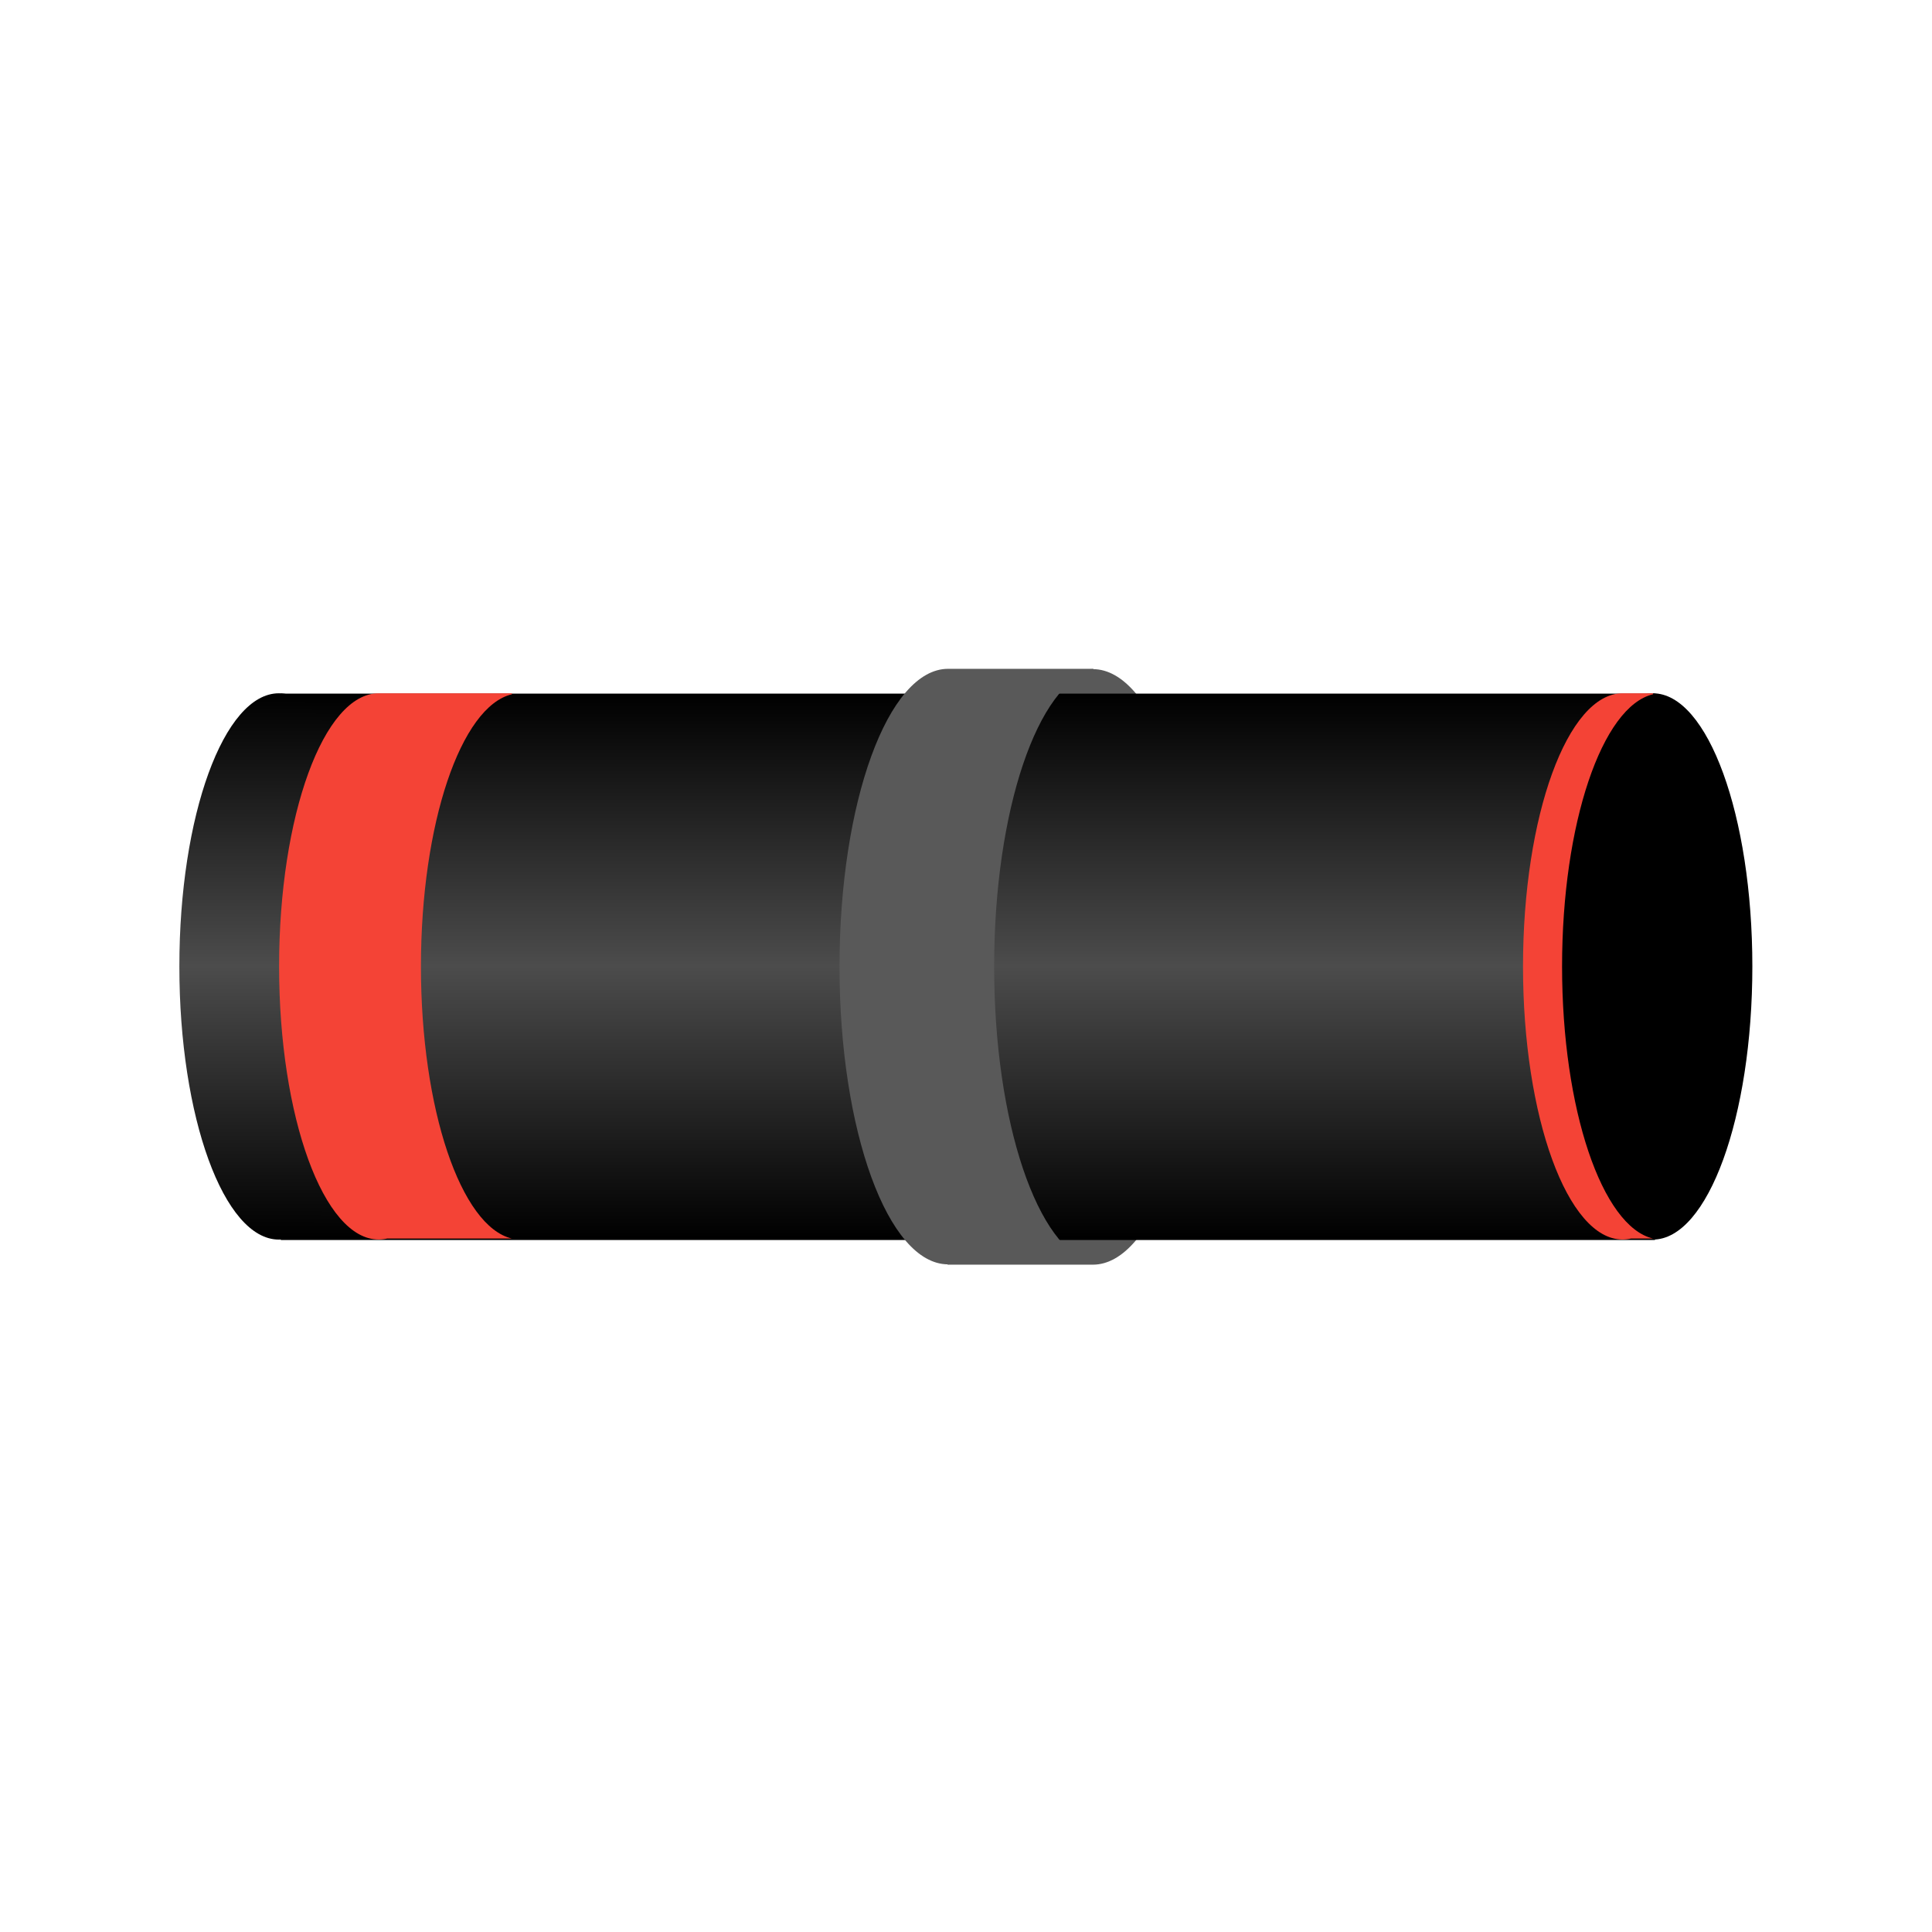 <?xml version="1.0" encoding="UTF-8" standalone="no"?>
<!DOCTYPE svg PUBLIC "-//W3C//DTD SVG 1.1//EN" "http://www.w3.org/Graphics/SVG/1.1/DTD/svg11.dtd">
<svg width="64px" height="64px" viewBox="0 0 65 65" version="1.1" xmlns="http://www.w3.org/2000/svg" xmlns:xlink="http://www.w3.org/1999/xlink" xml:space="preserve" xmlns:serif="http://www.serif.com/" style="fill-rule:evenodd;clip-rule:evenodd;stroke-linejoin:round;stroke-miterlimit:2;">
    <g transform="matrix(1,0,0,1,-69,0)">
        <g transform="matrix(1,0,0,1,69.529,0.525)">
            <rect id="emitter_0" x="0" y="0" width="64" height="64" style="fill:none;"/>
            <g id="emitter_01" serif:id="emitter_0">
                <g transform="matrix(-1.885,-2.30867e-16,2.30867e-16,-1.885,184.536,93.314)">
                    <path d="M78.836,37.82C78.782,37.833 78.726,37.839 78.671,37.839C77.602,37.839 76.734,35.458 76.734,32.525C76.734,29.591 77.602,27.21 78.671,27.21L81.265,27.21L81.265,27.229C80.273,27.46 79.494,29.745 79.494,32.525C79.494,35.305 80.273,37.589 81.265,37.82L78.836,37.82Z" style="fill:rgb(89,89,89);"/>
                </g>
                <g transform="matrix(2.915,0,0,2.379,-224.576,-48.78)">
                    <rect x="80.101" y="30.093" width="15.86" height="7.727" style="fill:url(#_Linear1);"/>
                </g>
                <g transform="matrix(1.729,0,0,1.729,-117.115,-24.246)">
                    <ellipse cx="99.592" cy="32.525" rx="1.936" ry="5.315"/>
                </g>
                <g transform="matrix(1.729,0,0,1.729,-163.342,-24.246)">
                    <ellipse cx="99.592" cy="32.525" rx="1.936" ry="5.315" style="fill:url(#_Linear2);"/>
                </g>
                <g transform="matrix(1.729,0,0,1.729,-123.812,-24.246)">
                    <path d="M78.836,37.82C78.782,37.833 78.726,37.839 78.671,37.839C77.602,37.839 76.734,35.458 76.734,32.525C76.734,29.591 77.602,27.21 78.671,27.21L81.265,27.21L81.265,27.229C80.273,27.46 79.494,29.745 79.494,32.525C79.494,35.305 80.273,37.589 81.265,37.82L78.836,37.82Z" style="fill:rgb(244,67,54);"/>
                </g>
                <g transform="matrix(1.885,0,0,1.885,-116.928,-29.314)">
                    <path d="M78.836,37.82C78.782,37.833 78.726,37.839 78.671,37.839C77.602,37.839 76.734,35.458 76.734,32.525C76.734,29.591 77.602,27.21 78.671,27.21L81.265,27.21L81.265,27.229C80.273,27.46 79.494,29.745 79.494,32.525C79.494,35.305 80.273,37.589 81.265,37.82L78.836,37.82Z" style="fill:rgb(89,89,89);"/>
                </g>
                <g transform="matrix(1.729,0,0,1.729,-85.42,-24.246)">
                    <path d="M80.836,37.82C80.782,37.833 80.726,37.839 80.671,37.839C79.602,37.839 78.734,35.458 78.734,32.525C78.734,29.591 79.602,27.21 80.671,27.21L81.265,27.21L81.265,27.229C80.273,27.46 79.494,29.745 79.494,32.525C79.494,35.305 80.273,37.589 81.265,37.82L80.836,37.82Z" style="fill:rgb(244,67,54);"/>
                </g>
            </g>
        </g>
    </g>
    <defs>
        <linearGradient id="_Linear1" x1="0" y1="0" x2="1" y2="0" gradientUnits="userSpaceOnUse" gradientTransform="matrix(4.80521e-16,7.713,-7.848,4.72287e-16,88.75,30.093)"><stop offset="0" style="stop-color:black;stop-opacity:1"/><stop offset="0.5" style="stop-color:rgb(76,76,76);stop-opacity:1"/><stop offset="1" style="stop-color:black;stop-opacity:1"/></linearGradient>
        <linearGradient id="_Linear2" x1="0" y1="0" x2="1" y2="0" gradientUnits="userSpaceOnUse" gradientTransform="matrix(1.17329e-16,10.61,-1.916,6.49694e-16,99.768,27.21)"><stop offset="0" style="stop-color:black;stop-opacity:1"/><stop offset="0.5" style="stop-color:rgb(76,76,76);stop-opacity:1"/><stop offset="1" style="stop-color:black;stop-opacity:1"/></linearGradient>
    </defs>
</svg>
